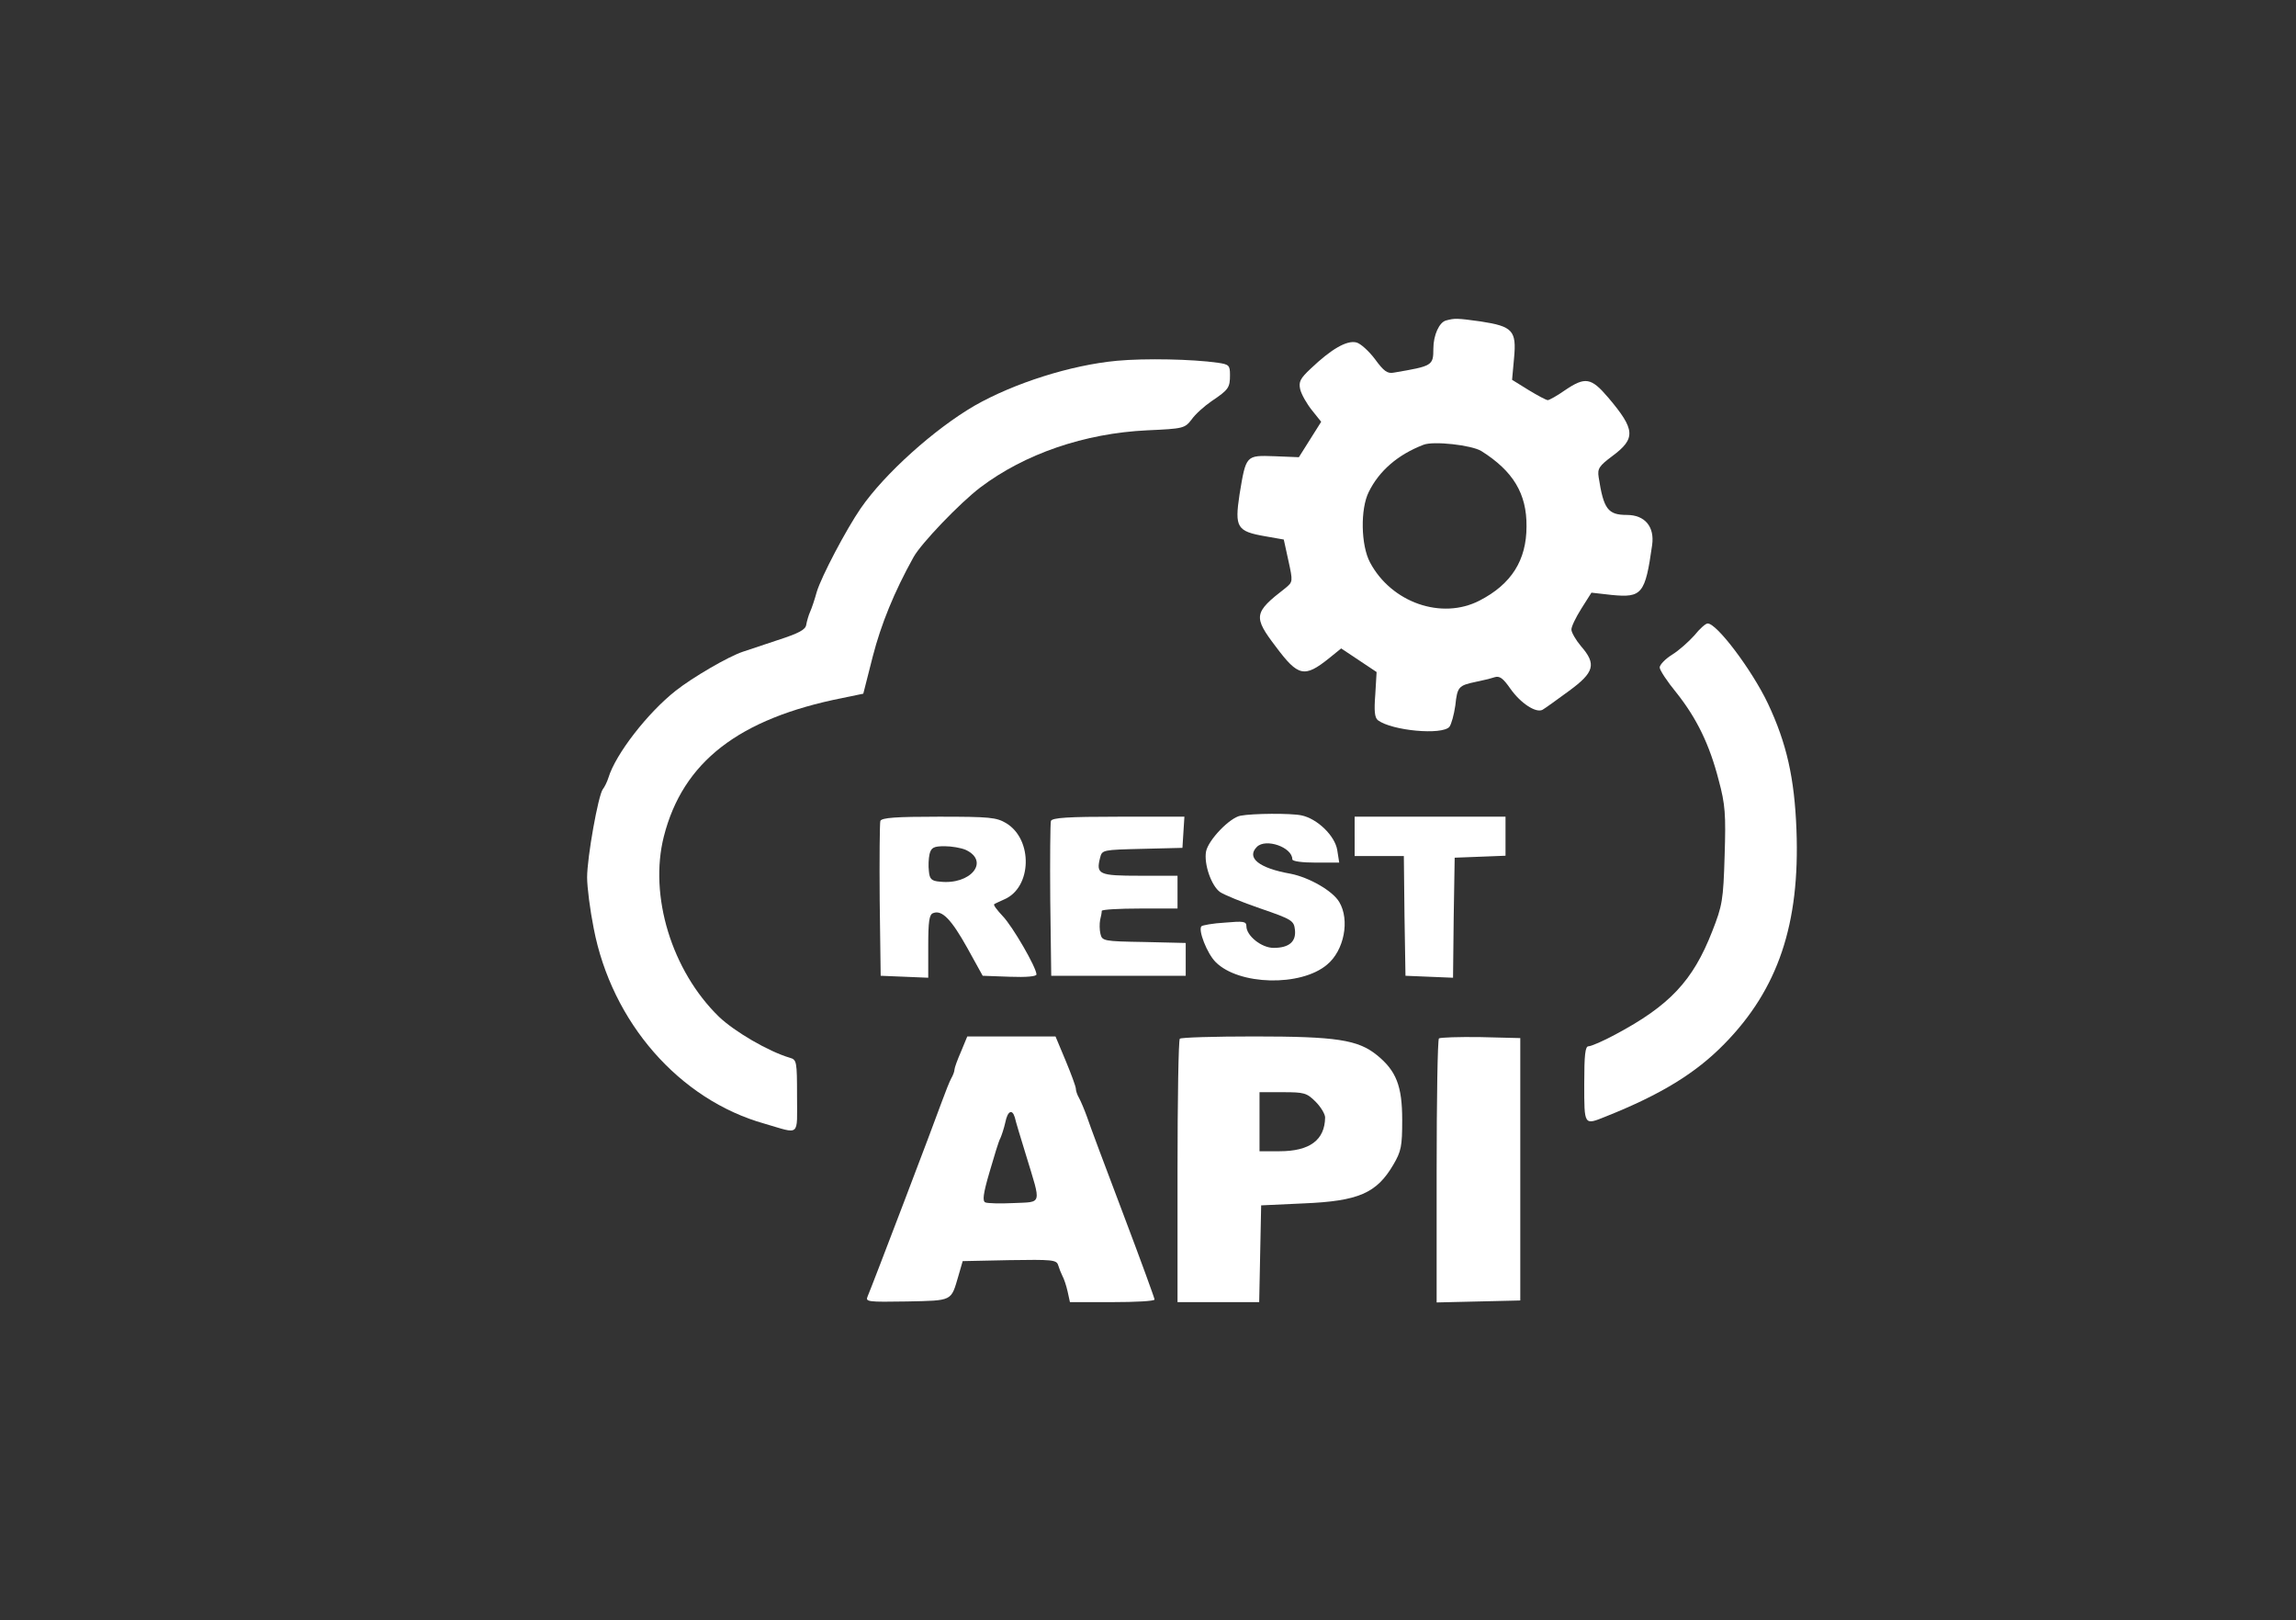 <?xml version="1.0" standalone="no"?>
<!DOCTYPE svg PUBLIC "-//W3C//DTD SVG 20010904//EN"
 "http://www.w3.org/TR/2001/REC-SVG-20010904/DTD/svg10.dtd">
<svg version="1.0" xmlns="http://www.w3.org/2000/svg"
 width="700pt" height="494pt" viewBox="0 0 700 494"
 preserveAspectRatio="xMidYMid meet">

<rect x="0" y="0" width="700" height="494" fill="#333333" stroke="none"/>

<g transform="translate(0,494) scale(0.1,-0.1)"
fill="#ffffff" stroke="none">
<path d="M4409 3963 c-21 -5 -39 -45 -39 -86 0 -52 -3 -53 -120 -73 -20 -4
-31 4 -58 41 -18 24 -44 48 -57 51 -29 7 -76 -20 -139 -80 -32 -30 -37 -40
-32 -63 4 -16 20 -44 36 -64 l28 -35 -34 -54 -34 -54 -74 3 c-88 3 -87 4 -107
-117 -15 -100 -8 -112 78 -127 l57 -10 14 -64 c14 -64 14 -65 -9 -84 -97 -75
-99 -87 -29 -179 68 -91 87 -95 162 -35 l37 30 54 -36 54 -36 -4 -68 c-4 -51
-2 -71 8 -79 43 -32 196 -46 218 -20 6 8 14 37 18 65 6 57 10 61 62 72 20 4
45 10 57 14 16 5 26 -2 49 -35 31 -44 78 -75 98 -64 7 4 42 29 80 57 78 57 85
82 37 137 -16 19 -29 42 -29 50 -1 8 13 37 30 64 l31 49 62 -7 c92 -9 102 3
123 152 8 56 -22 92 -77 92 -58 0 -71 18 -86 115 -4 26 1 34 41 64 73 54 71
81 -12 179 -52 61 -70 64 -132 22 -24 -17 -48 -30 -52 -30 -5 0 -31 14 -59 31
l-50 31 6 66 c8 84 -4 97 -102 112 -72 10 -79 10 -105 3z m107 -398 c97 -61
139 -130 138 -230 0 -103 -46 -176 -143 -226 -116 -60 -269 -6 -334 116 -28
52 -30 163 -4 215 32 65 89 114 167 144 31 12 146 -1 176 -19z"/>
<path d="M3405 3840 c-140 -13 -313 -68 -434 -137 -122 -71 -274 -207 -347
-313 -44 -64 -120 -208 -134 -255 -6 -22 -15 -49 -20 -60 -5 -11 -10 -29 -12
-40 -2 -15 -23 -26 -88 -47 -47 -16 -94 -31 -105 -35 -45 -15 -153 -78 -205
-119 -86 -68 -183 -193 -205 -265 -4 -13 -12 -29 -17 -35 -14 -18 -48 -208
-48 -269 0 -30 9 -100 20 -155 55 -287 261 -523 521 -596 110 -32 99 -42 99
84 0 106 -1 111 -22 117 -65 19 -169 80 -216 125 -144 140 -214 369 -168 550
58 227 228 359 545 422 l63 13 29 114 c25 97 65 196 124 302 23 42 142 166
204 213 135 102 317 165 509 174 110 5 114 6 135 33 11 16 39 41 61 56 52 35
56 41 56 80 0 29 -3 32 -37 37 -78 11 -221 14 -308 6z"/>
<path d="M5166 3003 c-17 -19 -47 -46 -68 -59 -21 -13 -38 -31 -38 -39 0 -8
23 -43 51 -77 62 -78 101 -158 129 -267 20 -74 22 -104 18 -230 -4 -136 -7
-152 -38 -231 -59 -151 -130 -226 -295 -314 -37 -20 -74 -36 -82 -36 -10 0
-13 -25 -13 -115 0 -128 -1 -126 66 -99 168 67 274 132 361 221 164 167 231
366 220 653 -6 158 -30 264 -87 385 -49 103 -157 246 -184 244 -6 0 -24 -16
-40 -36z"/>
<path d="M3782 2453 c-33 -6 -98 -74 -105 -109 -7 -38 16 -105 43 -124 12 -8
67 -31 123 -50 96 -33 102 -37 105 -65 4 -36 -18 -55 -65 -55 -37 0 -83 37
-83 66 0 15 -9 16 -66 11 -36 -2 -68 -8 -71 -11 -11 -11 17 -83 43 -109 70
-71 260 -76 340 -8 52 43 70 136 37 191 -20 34 -92 75 -148 86 -97 17 -136 49
-103 82 27 27 108 -1 108 -38 0 -6 30 -10 71 -10 l72 0 -6 38 c-7 44 -61 96
-109 106 -33 7 -149 6 -186 -1z"/>
<path d="M2684 2437 c-2 -7 -3 -116 -2 -242 l3 -230 73 -3 72 -3 0 96 c0 76 3
97 15 101 27 11 56 -20 104 -106 l47 -85 82 -3 c51 -2 82 1 82 7 0 21 -73 147
-103 178 -17 18 -29 34 -26 36 2 2 16 8 31 15 84 36 88 182 6 232 -30 18 -50
20 -206 20 -130 0 -174 -3 -178 -13z m260 -88 c75 -35 15 -108 -79 -97 -25 2
-31 8 -33 32 -2 15 -1 39 2 52 5 20 13 24 46 24 21 0 50 -5 64 -11z"/>
<path d="M3204 2437 c-2 -7 -3 -116 -2 -242 l3 -230 205 0 205 0 0 50 0 50
-127 3 c-123 2 -128 3 -133 25 -3 12 -3 31 -1 42 3 11 5 23 5 28 1 4 53 7 116
7 l115 0 0 50 0 50 -115 0 c-125 0 -134 4 -121 55 6 24 8 24 129 27 l122 3 3
48 3 47 -201 0 c-153 0 -202 -3 -206 -13z"/>
<path d="M4130 2390 l0 -60 75 0 75 0 2 -182 3 -183 72 -3 73 -3 2 183 3 183
78 3 77 3 0 59 0 60 -230 0 -230 0 0 -60z"/>
<path d="M2930 1734 c-11 -25 -20 -50 -20 -55 0 -5 -4 -17 -10 -27 -5 -9 -18
-42 -29 -72 -19 -54 -211 -558 -226 -593 -7 -16 1 -17 120 -15 141 3 134 0
157 78 l13 45 143 3 c129 2 143 1 148 -15 3 -10 9 -25 13 -33 5 -9 12 -30 16
-48 l7 -32 129 0 c71 0 129 3 129 8 0 4 -43 122 -96 262 -53 140 -103 273
-110 295 -8 22 -19 48 -24 57 -6 10 -10 23 -10 29 0 6 -14 44 -31 85 l-31 74
-134 0 -135 0 -19 -46z m164 -201 c2 -10 18 -63 35 -118 46 -151 49 -139 -38
-143 -41 -2 -80 -1 -87 2 -9 4 -7 25 13 93 14 48 28 95 33 103 4 9 11 30 15
48 7 35 21 42 29 15z"/>
<path d="M3597 1773 c-4 -3 -7 -186 -7 -405 l0 -398 125 0 124 0 3 148 3 147
130 6 c167 7 222 31 273 118 24 41 27 56 27 136 0 104 -18 150 -77 198 -58 47
-124 57 -374 57 -121 0 -224 -3 -227 -7z m414 -192 c16 -16 29 -38 29 -48 -1
-69 -47 -103 -139 -103 l-61 0 0 90 0 90 71 0 c65 0 73 -2 100 -29z"/>
<path d="M4387 1774 c-4 -4 -7 -187 -7 -406 l0 -399 128 3 127 3 0 400 0 400
-121 3 c-66 1 -123 -1 -127 -4z"/>
</g>
</svg>
